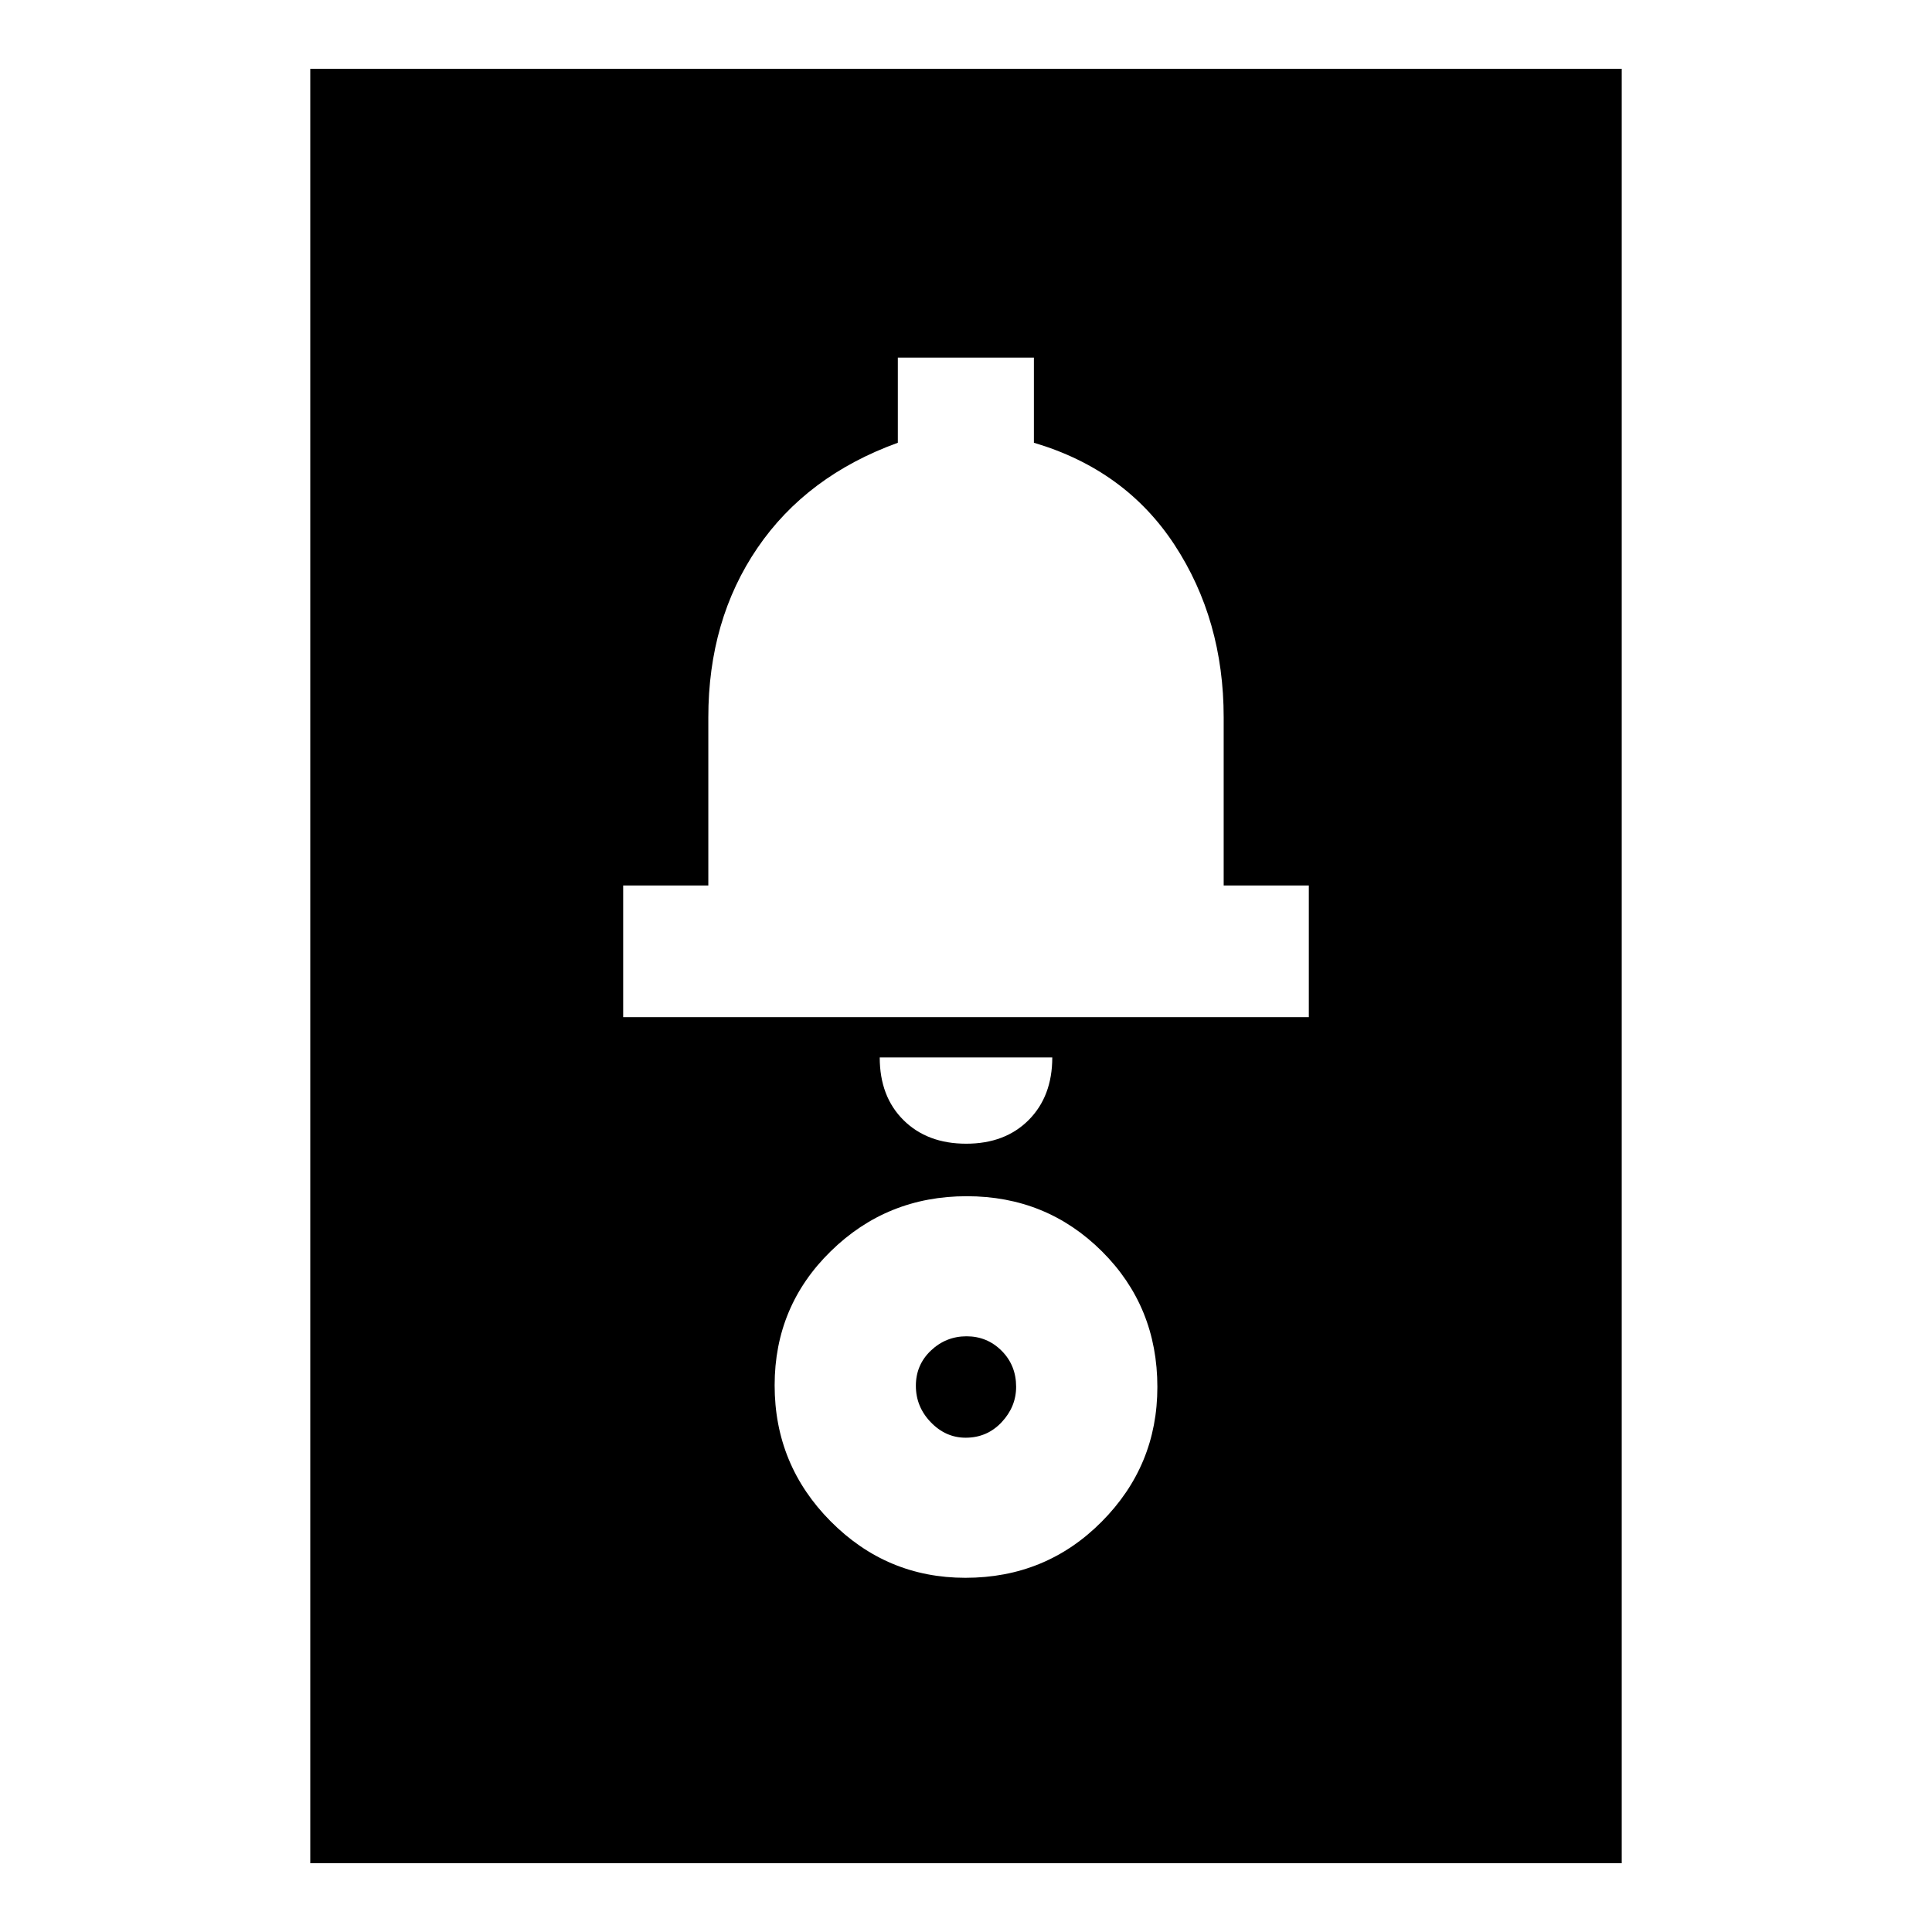 <svg xmlns="http://www.w3.org/2000/svg" height="24" viewBox="0 -960 960 960" width="24"><path d="M154.17-34.17v-891.66h651.66v891.66H154.17ZM479.71-176q39.99 0 67.68-27.85 27.7-27.85 27.7-66.95 0-39.98-27.53-67.4-27.53-27.41-67.18-27.41-39.64 0-67.55 27.31-27.92 27.3-27.92 66.64 0 39.57 27.85 67.61Q440.61-176 479.71-176Zm.11-69.61q-9.91 0-17.32-7.69t-7.41-18.11q0-10.41 7.47-17.5 7.48-7.09 17.72-7.09 10.25 0 17.44 7.21 7.19 7.22 7.19 17.88 0 9.92-7.21 17.61-7.21 7.69-17.88 7.69Zm.28-146.09q19.33 0 31.05-11.78 11.72-11.79 11.72-31.09h-85.74q0 19.44 11.82 31.16 11.81 11.71 31.15 11.71Zm-170.45-62.87h340.7V-520h-42.31v-83.52q0-48.47-24.43-85.76-24.44-37.29-69.87-50.72v-42.3h-67.61v42.3q-45.3 16.43-69.74 52.24-24.43 35.81-24.43 84.24V-520h-42.31v65.43Z"/></svg>
